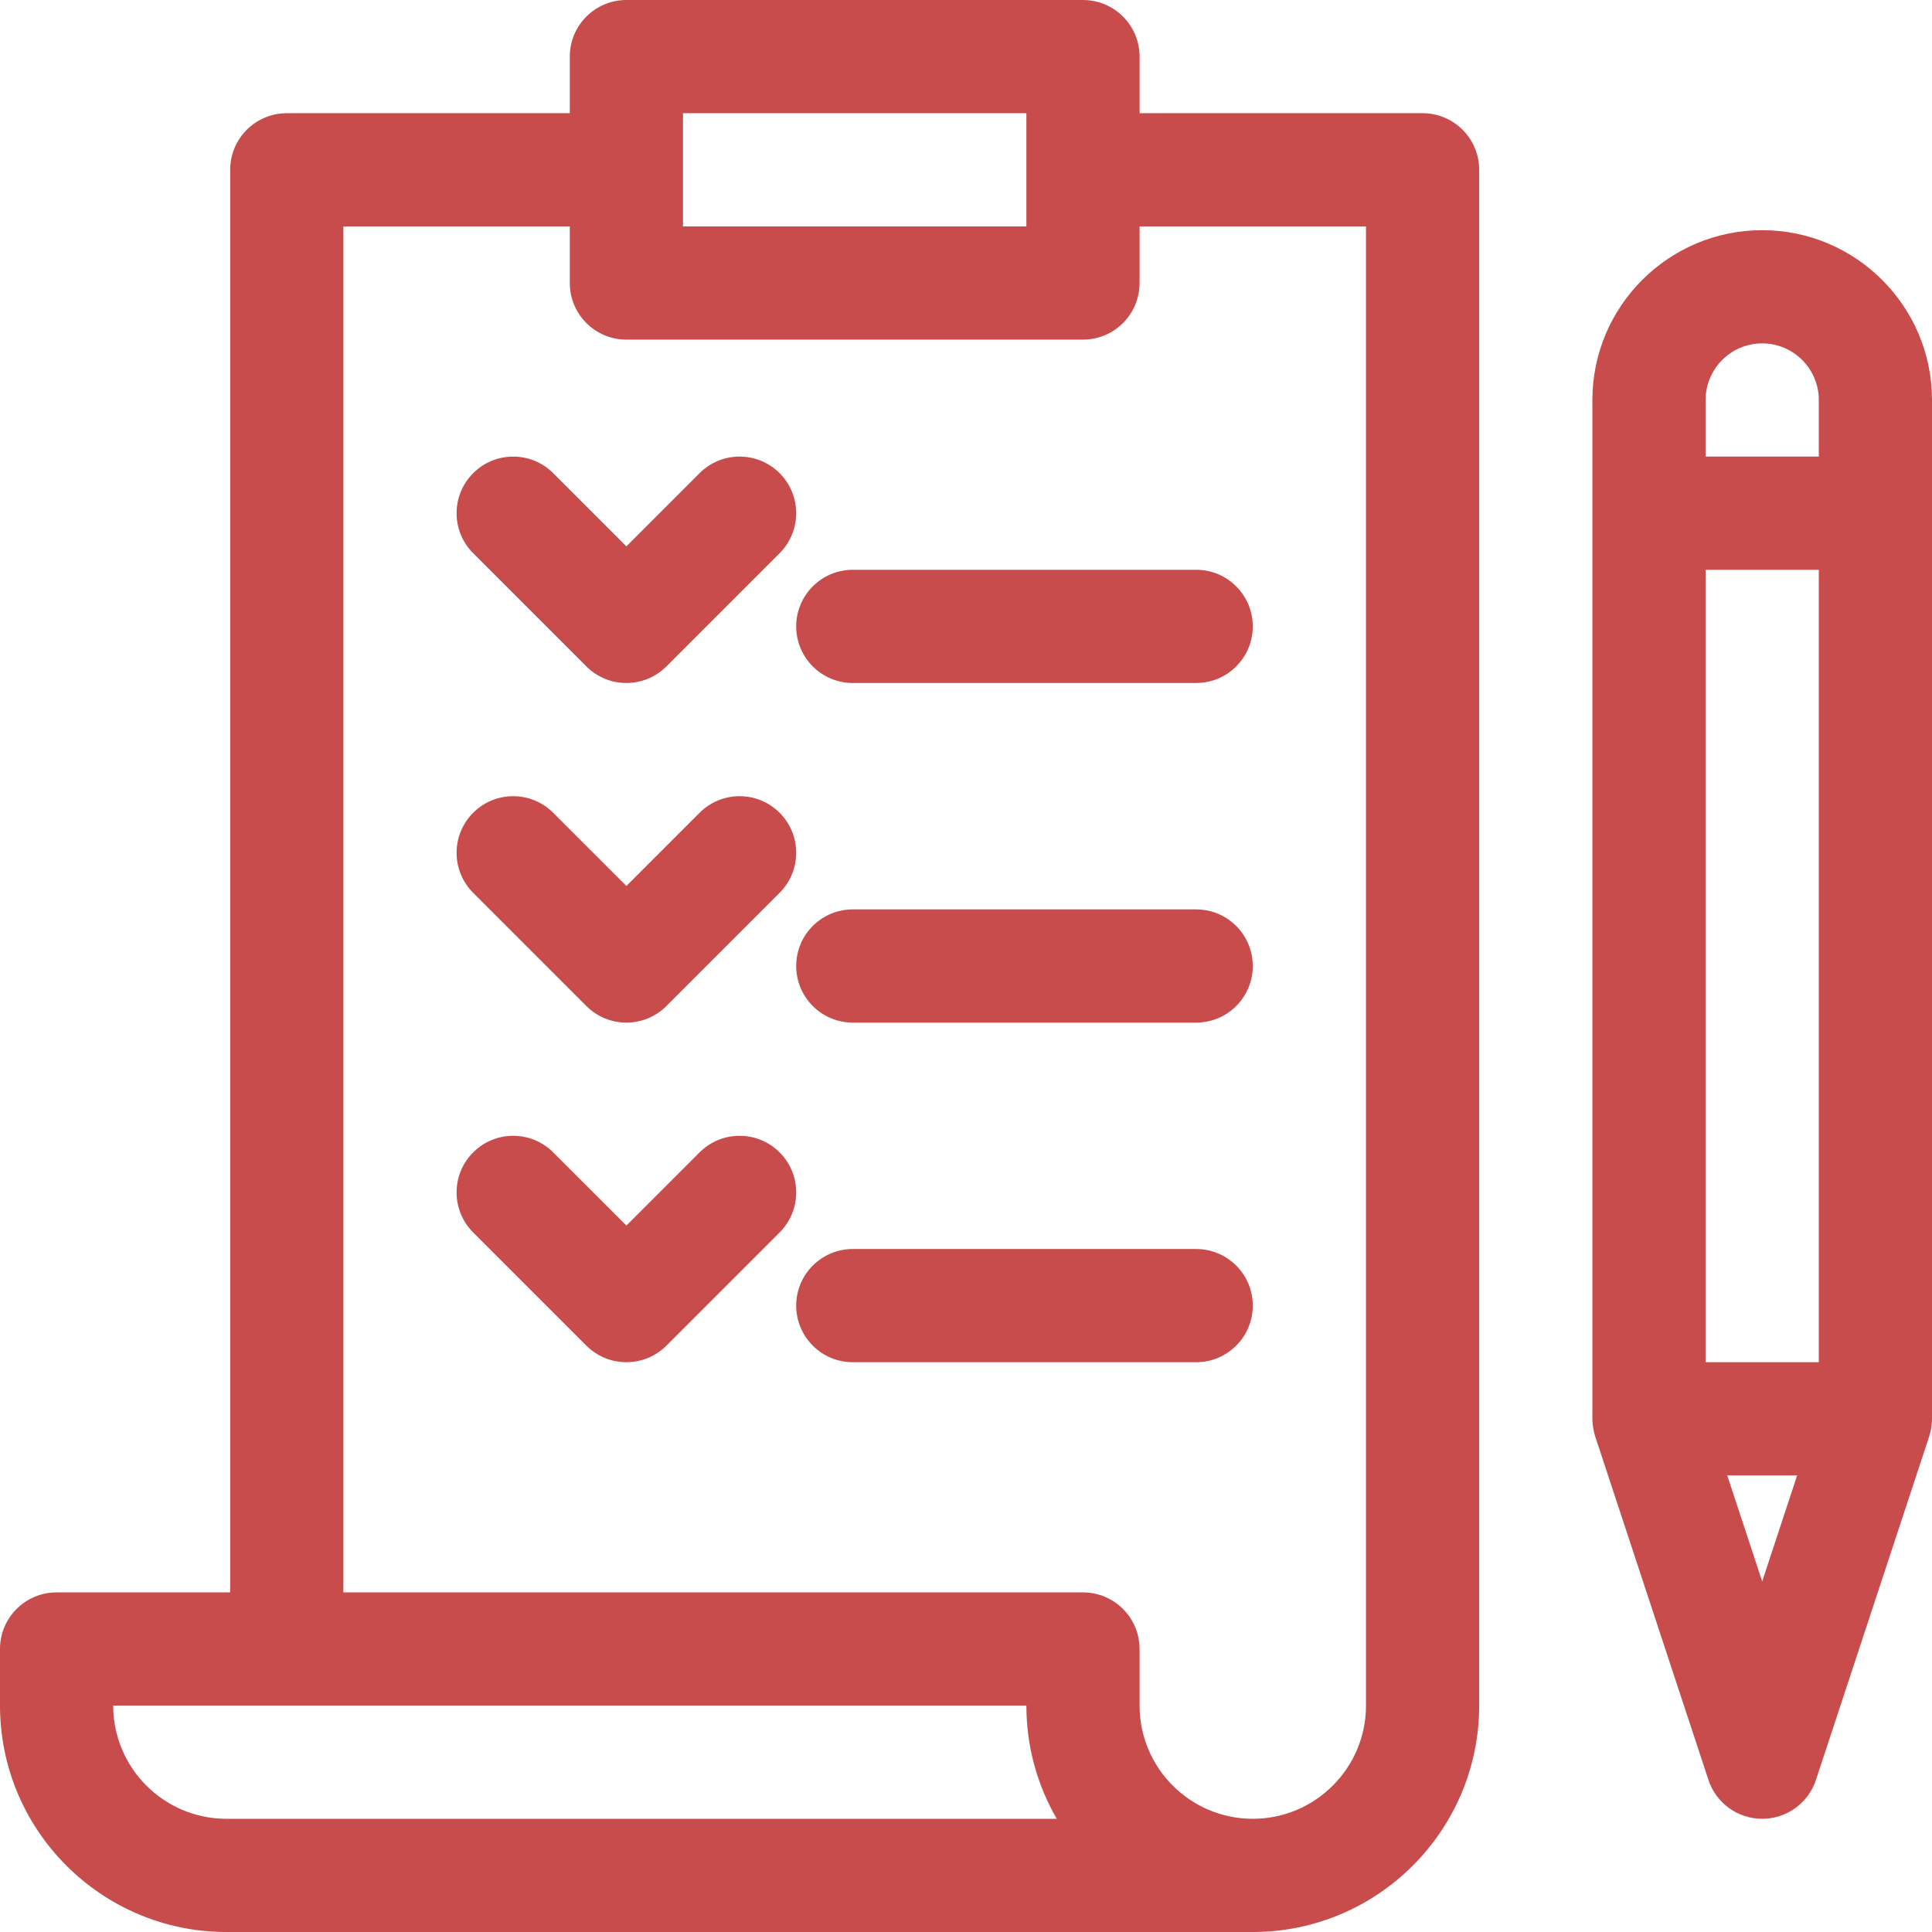 <?xml version="1.0"?>
<svg xmlns="http://www.w3.org/2000/svg" id="Capa_1" enable-background="new 0 0 512 512" height="512px" viewBox="0 0 512 512" width="512px"><g><g><path d="m60 512h272c33.084 0 60-26.916 60-60v-407c0-8.284-6.716-15-15-15h-75v-15c0-8.284-6.716-15-15-15h-121c-8.284 0-15 6.716-15 15v15h-75c-8.284 0-15 6.716-15 15v377h-46c-8.284 0-15 6.716-15 15v15c0 33.084 26.916 60 60 60zm121-482h91v30h-91zm-90 30h60v15c0 8.284 6.716 15 15 15h121c8.284 0 15-6.716 15-15v-15h60v392c0 16.542-13.458 30-30 30s-30-13.458-30-30v-15c0-8.284-6.716-15-15-15h-196zm181 392c0 10.92 2.934 21.17 8.052 30h-220.052c-16.542 0-30-13.458-30-30z" data-original="#000000" class="active-path" data-old_color="#000000" fill="#C94C4C"/><path d="m467 61c-24.813 0-45 20.187-45 45v270c0 1.588.324 3.407.754 4.696l30 91c2.027 6.15 7.771 10.304 14.246 10.304s12.219-4.154 14.246-10.304l30-91c.424-1.273.754-3.073.754-4.696v-270c0-24.813-20.187-45-45-45zm-15 300v-210h30v210zm15-270c8.271 0 15 6.729 15 15v15h-30v-15c0-8.271 6.729-15 15-15zm-9.261 300h18.521l-9.26 28.091z" data-original="#000000" class="active-path" data-old_color="#000000" fill="#C94C4C"/><path d="m226 181h91c8.284 0 15-6.716 15-15s-6.716-15-15-15h-91c-8.284 0-15 6.716-15 15s6.716 15 15 15z" data-original="#000000" class="active-path" data-old_color="#000000" fill="#C94C4C"/><path d="m317 241h-91c-8.284 0-15 6.716-15 15s6.716 15 15 15h91c8.284 0 15-6.716 15-15s-6.716-15-15-15z" data-original="#000000" class="active-path" data-old_color="#000000" fill="#C94C4C"/><path d="m332 346c0-8.284-6.716-15-15-15h-91c-8.284 0-15 6.716-15 15s6.716 15 15 15h91c8.284 0 15-6.716 15-15z" data-original="#000000" class="active-path" data-old_color="#000000" fill="#C94C4C"/><path d="m155.394 176.606c2.928 2.93 6.767 4.394 10.606 4.394s7.678-1.464 10.606-4.394l30-30c5.858-5.858 5.858-15.355 0-21.213-5.857-5.858-15.355-5.858-21.213 0l-19.393 19.394-19.394-19.393c-5.857-5.858-15.355-5.858-21.213 0s-5.858 15.355 0 21.213z" data-original="#000000" class="active-path" data-old_color="#000000" fill="#C94C4C"/><path d="m155.394 266.606c2.928 2.93 6.767 4.394 10.606 4.394s7.678-1.464 10.606-4.394l30-30c5.858-5.858 5.858-15.355 0-21.213-5.857-5.858-15.355-5.858-21.213 0l-19.393 19.394-19.394-19.393c-5.857-5.858-15.355-5.858-21.213 0s-5.858 15.355 0 21.213z" data-original="#000000" class="active-path" data-old_color="#000000" fill="#C94C4C"/><path d="m206.606 305.394c-5.857-5.858-15.355-5.858-21.213 0l-19.393 19.393-19.394-19.393c-5.857-5.858-15.355-5.858-21.213 0s-5.858 15.355 0 21.213l30 30c2.929 2.929 6.768 4.393 10.607 4.393s7.678-1.464 10.606-4.394l30-30c5.859-5.857 5.859-15.355 0-21.212z" data-original="#000000" class="active-path" data-old_color="#000000" fill="#C94C4C"/></g></g> </svg>
